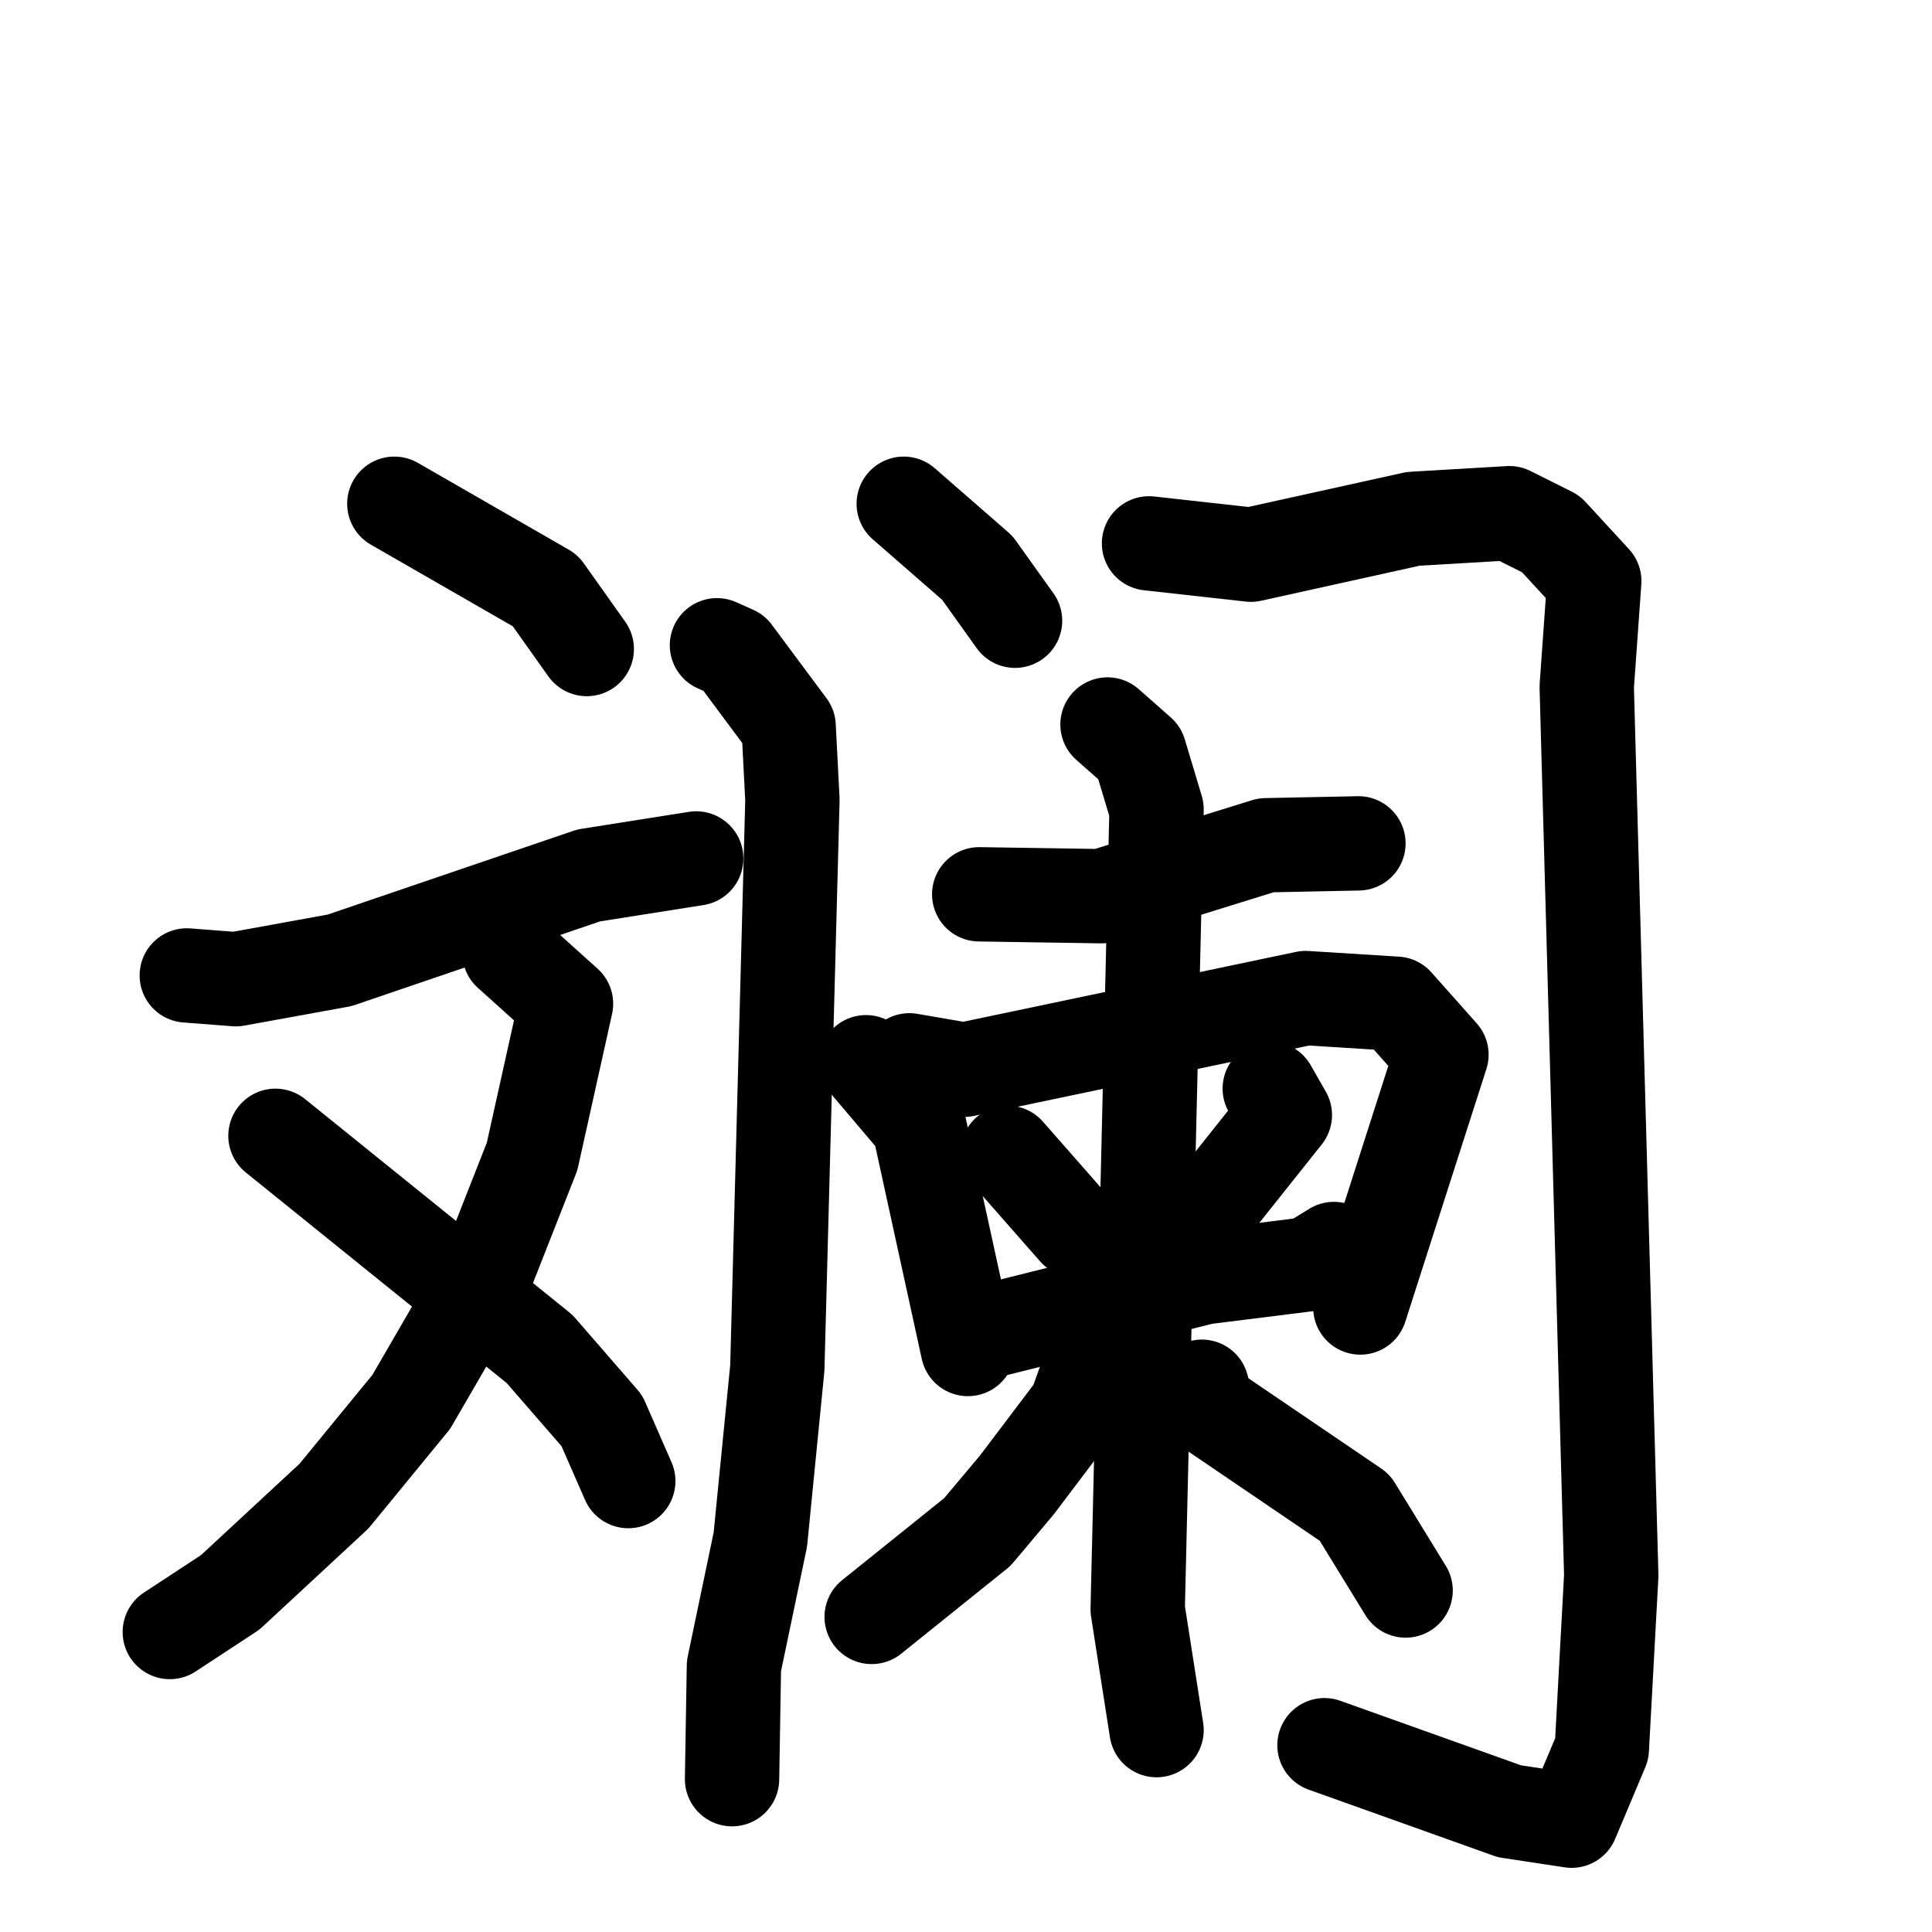 <svg xmlns="http://www.w3.org/2000/svg" viewBox="0 0 1024 1024">
  <g style="fill:none;stroke:#000000;stroke-width:50;stroke-linecap:round;stroke-linejoin:round;" transform="scale(1, 1) translate(0, 0)">
    <path d="M 209.0,267.0 L 289.0,313.0 L 311.0,344.0"/>
    <path d="M 99.0,517.0 L 125.0,519.0 L 180.0,509.0 L 312.0,464.0 L 369.0,455.0"/>
    <path d="M 270.0,505.0 L 300.0,532.0 L 282.0,613.0 L 258.0,674.0 L 218.0,743.0 L 177.0,793.0 L 122.0,844.0 L 90.0,865.0"/>
    <path d="M 146.0,602.0 L 286.0,715.0 L 319.0,753.0 L 333.0,785.0"/>
    <path d="M 479.0,267.0 L 518.0,301.0 L 538.0,329.0"/>
    <path d="M 380.0,342.0 L 389.0,346.0 L 418.0,385.0 L 420.0,424.0 L 412.0,725.0 L 403.0,816.0 L 389.0,883.0 L 388.0,943.0"/>
    <path d="M 609.0,288.0 L 663.0,294.0 L 749.0,275.0 L 800.0,272.0 L 822.0,283.0 L 845.0,308.0 L 841.0,364.0 L 854.0,835.0 L 849.0,927.0 L 833.0,965.0 L 800.0,960.0 L 702.0,925.0"/>
    <path d="M 519.0,474.0 L 584.0,475.0 L 671.0,448.0 L 720.0,447.0"/>
    <path d="M 459.0,563.0 L 487.0,596.0 L 513.0,715.0"/>
    <path d="M 482.0,562.0 L 511.0,567.0 L 692.0,529.0 L 740.0,532.0 L 764.0,559.0 L 721.0,693.0"/>
    <path d="M 534.0,611.0 L 570.0,652.0"/>
    <path d="M 673.0,577.0 L 681.0,591.0 L 642.0,640.0"/>
    <path d="M 526.0,705.0 L 638.0,677.0 L 694.0,670.0 L 707.0,662.0"/>
    <path d="M 587.0,384.0 L 604.0,399.0 L 613.0,429.0 L 603.0,853.0 L 613.0,917.0"/>
    <path d="M 584.0,707.0 L 570.0,746.0 L 539.0,787.0 L 518.0,812.0 L 462.0,857.0"/>
    <path d="M 637.0,735.0 L 640.0,746.0 L 718.0,799.0 L 745.0,843.0"/>
  </g>
</svg>
